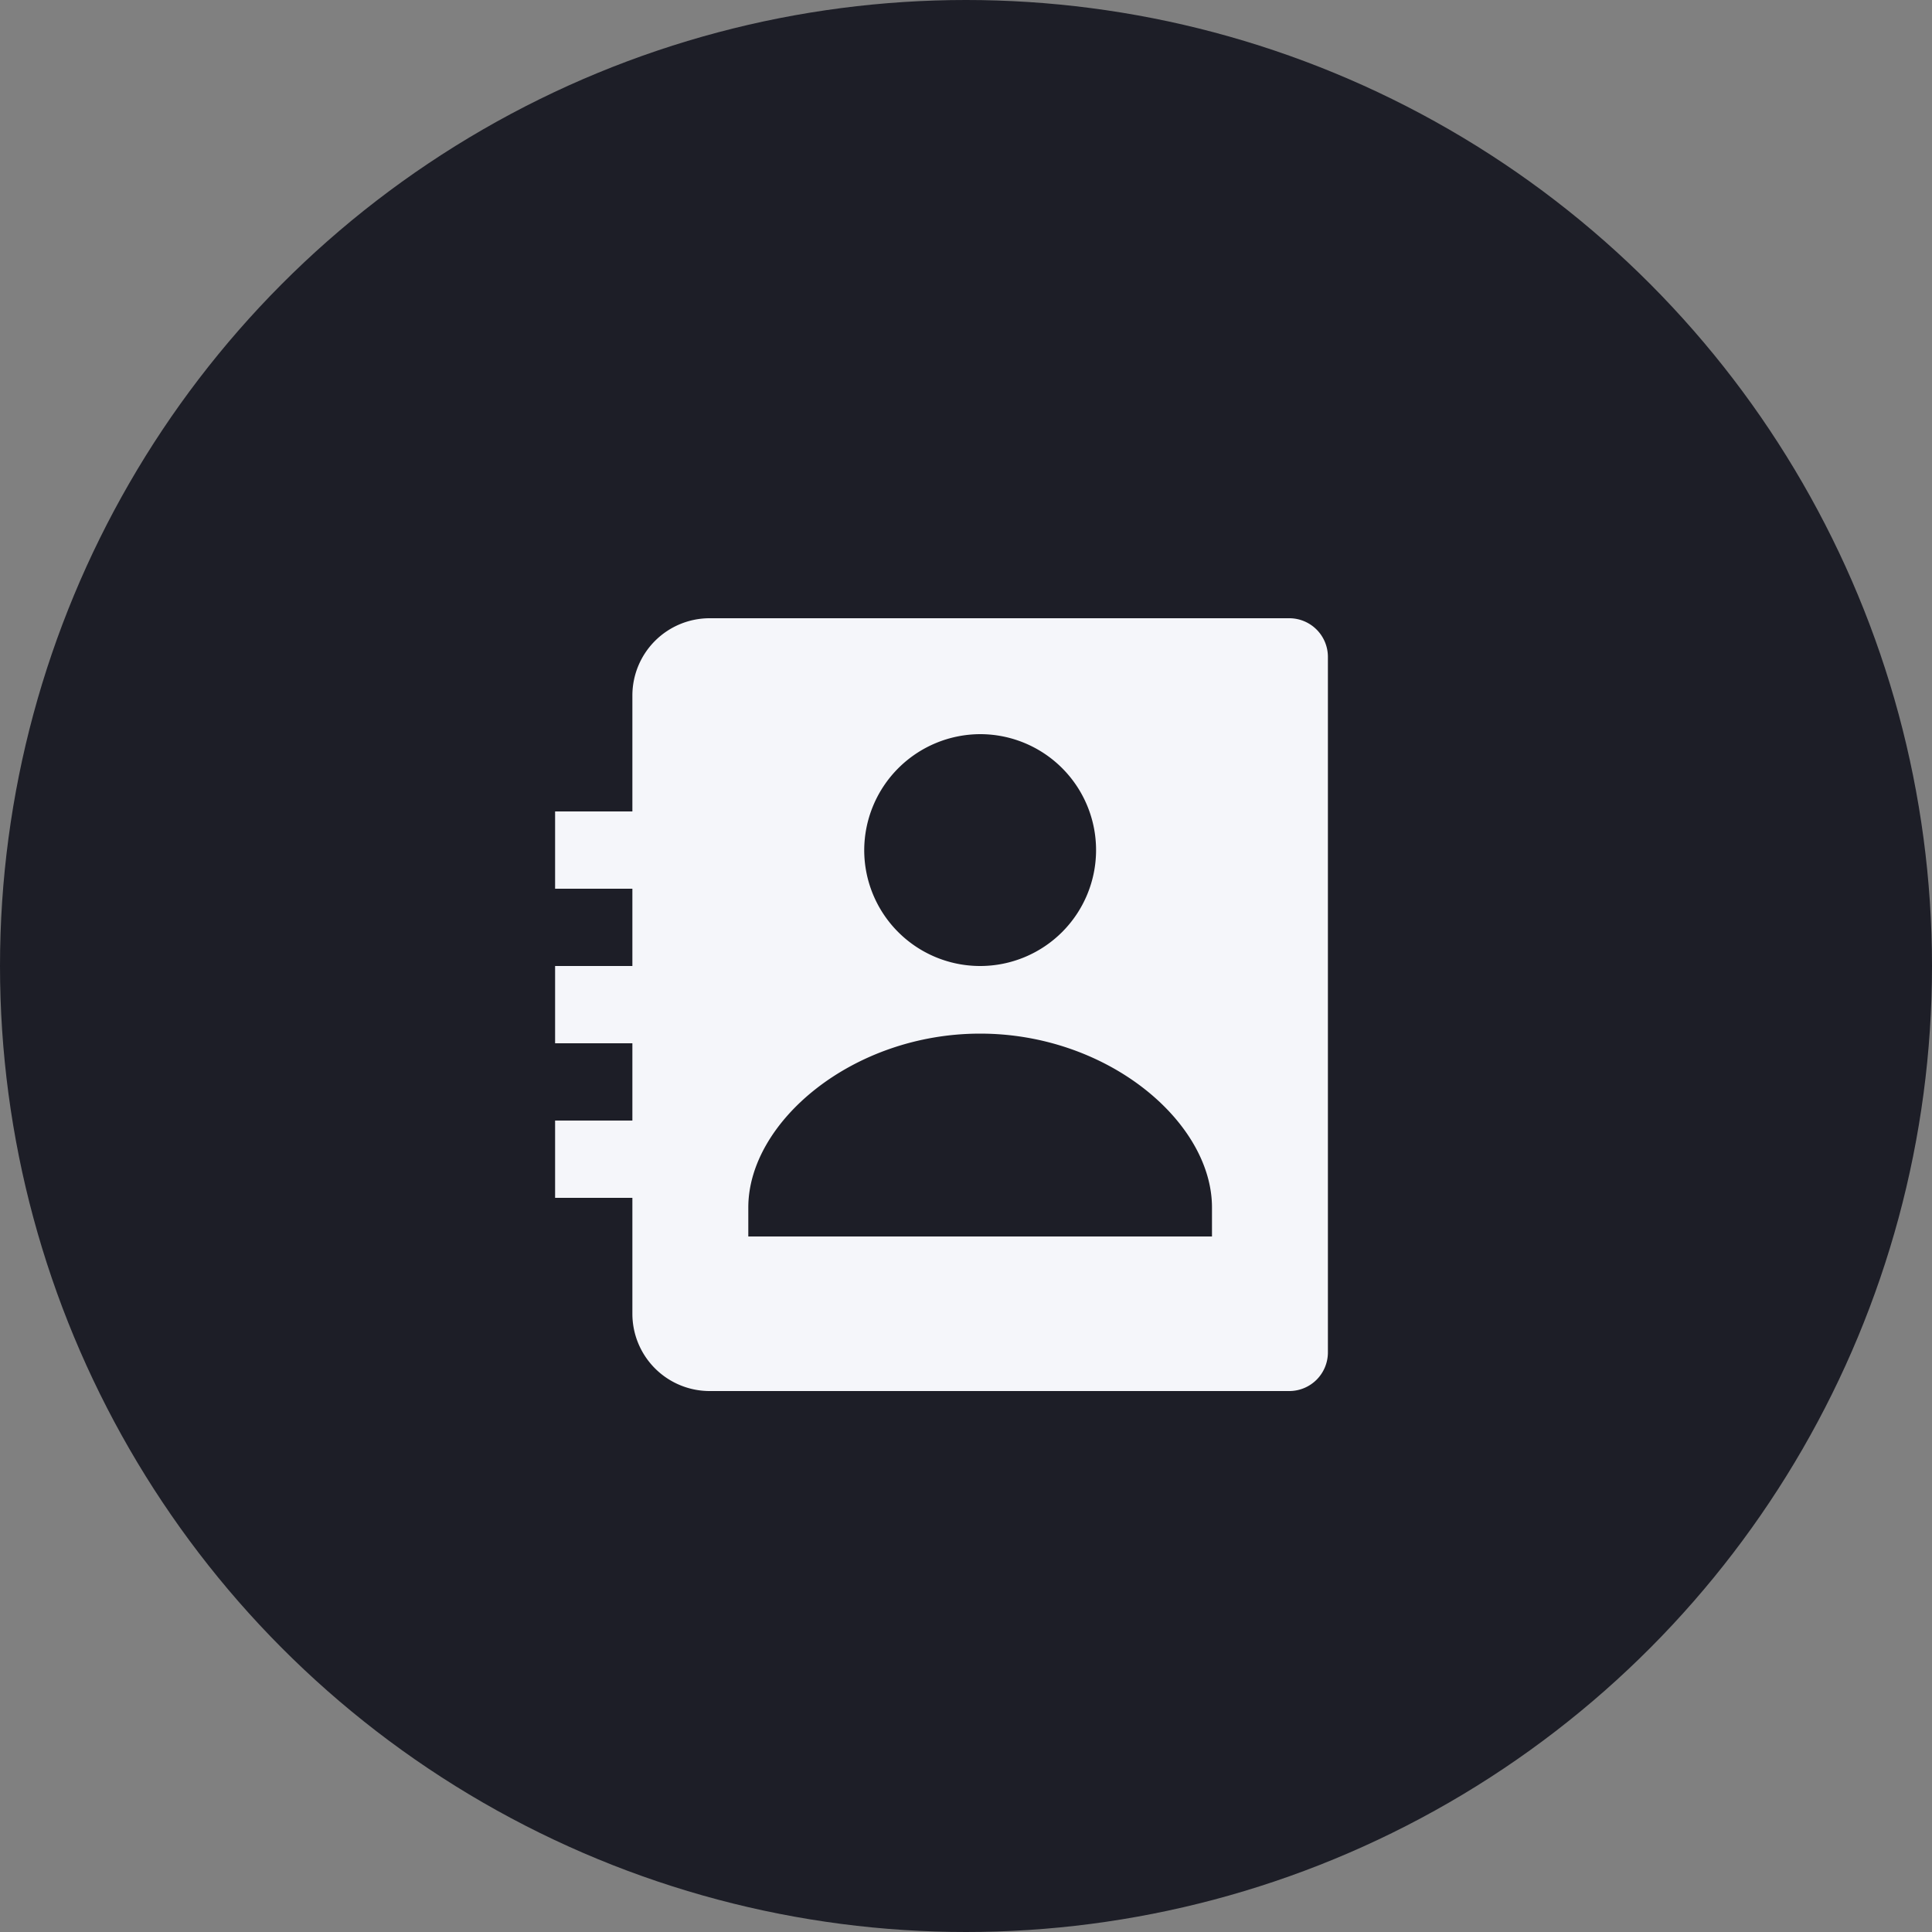 <svg id="icon" xmlns="http://www.w3.org/2000/svg" width="25" height="25" viewBox="0 0 25 25">
  <rect x="0" y="0" width="25" height="25" fill="#808080" stroke="none"/>
  <circle id="Ellipse_913" data-name="Ellipse 913" cx="12.5" cy="12.5" r="12.5" fill="#1d1e27"/>
  <path id="contact" d="M11.5,2H4A1,1,0,0,0,3,3V4.5H2v1H3v1H2v1H3v1H2v1H3V11a1,1,0,0,0,1,1h7.5a.5.5,0,0,0,.5-.5v-9A.5.5,0,0,0,11.5,2Zm-4,1.5A1.5,1.5,0,1,1,6,5,1.505,1.505,0,0,1,7.5,3.5Zm3,6.5h-6V9.625c0-1.109,1.352-2.25,3-2.25s3,1.141,3,2.25Z" transform="translate(5.183 6)" fill="#f5f6fa"/>
</svg>
